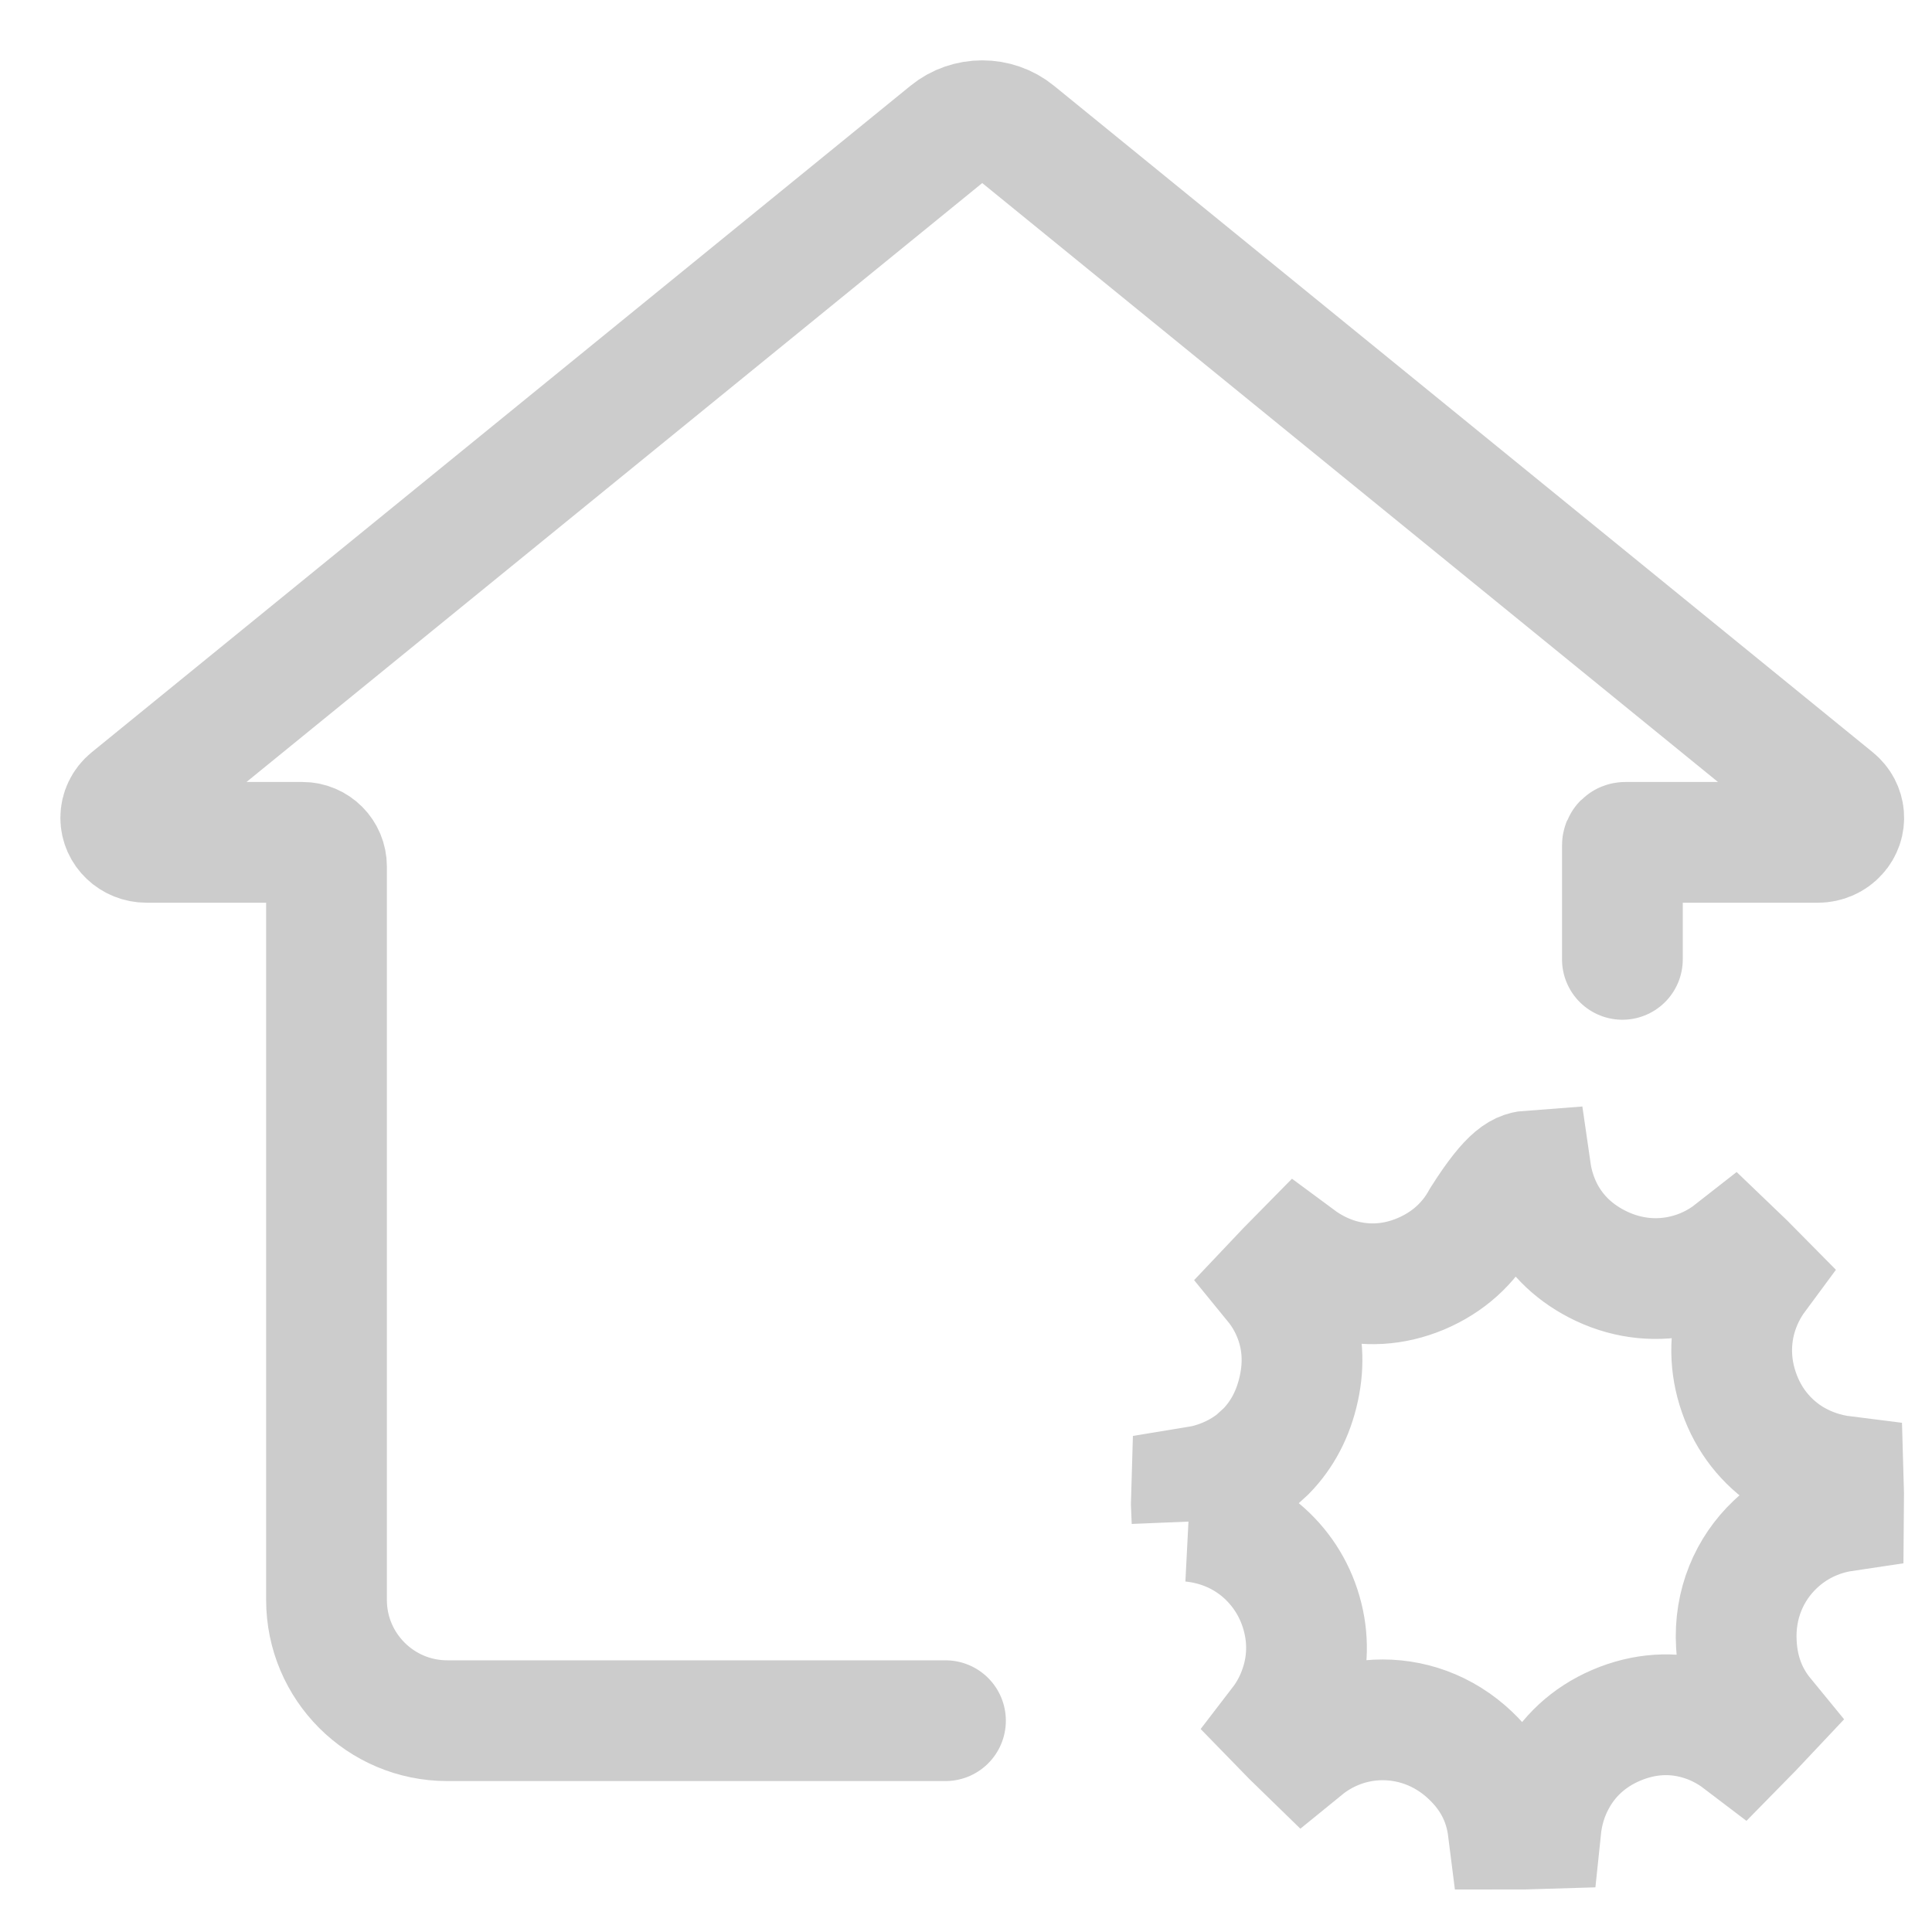 <?xml version="1.0" encoding="UTF-8"?>
<svg width="16px" height="16px" viewBox="0 0 16 16" version="1.1" xmlns="http://www.w3.org/2000/svg" xmlns:xlink="http://www.w3.org/1999/xlink">
    <title>erp-@2x</title>
    <g id="优惠券" stroke="none" stroke-width="1" fill="none" fill-rule="evenodd">
        <g id="画板" transform="translate(-59, -127)" stroke="#CCCCCC">
            <g id="erp-" transform="translate(59, 127)">
                <path d="M7.83,14.25 L7.83,14.25 L6.534,14.25 L3.704,14.25 C3.152,14.25 2.704,13.802 2.704,13.25 L2.704,7.176 C2.704,7.066 2.615,6.976 2.504,6.976 L1.214,6.976 L1.214,6.976 C1.096,6.976 1,6.885 1,6.773 C1,6.713 1.027,6.657 1.075,6.618 L7.856,1.098 C8.016,0.967 8.253,0.967 8.413,1.098 L15.194,6.618 C15.284,6.691 15.295,6.82 15.217,6.905 C15.177,6.95 15.117,6.976 15.055,6.976 L13.461,6.976 C13.447,6.976 13.436,6.987 13.436,7.001 L13.436,7.945 L13.436,7.945" id="路径" stroke-linecap="round"></path>
                <path d="M12.676,9.696 C12.695,9.828 12.736,9.947 12.792,10.051 C12.893,10.235 13.046,10.384 13.264,10.487 C13.492,10.594 13.73,10.613 13.951,10.56 C14.093,10.526 14.229,10.462 14.35,10.367 C14.417,10.431 14.483,10.496 14.548,10.562 C14.468,10.67 14.412,10.788 14.378,10.909 C14.32,11.121 14.328,11.349 14.417,11.575 C14.504,11.797 14.657,11.971 14.848,12.085 C14.972,12.158 15.113,12.207 15.265,12.226 C15.268,12.322 15.269,12.419 15.268,12.515 C15.047,12.548 14.852,12.647 14.701,12.791 C14.489,12.992 14.36,13.284 14.38,13.618 C14.393,13.85 14.47,14.049 14.607,14.216 C14.544,14.283 14.48,14.35 14.416,14.415 C14.307,14.332 14.19,14.274 14.07,14.24 C13.852,14.177 13.618,14.188 13.383,14.289 C13.153,14.388 12.984,14.549 12.878,14.751 C12.816,14.867 12.775,15 12.76,15.145 C12.67,15.148 12.58,15.148 12.49,15.148 C12.459,14.901 12.349,14.686 12.138,14.502 C11.907,14.302 11.622,14.221 11.348,14.248 C11.152,14.268 10.96,14.344 10.798,14.476 C10.732,14.412 10.667,14.347 10.603,14.281 C10.676,14.186 10.73,14.082 10.766,13.973 C10.832,13.778 10.839,13.566 10.778,13.356 C10.718,13.147 10.599,12.97 10.442,12.838 C10.286,12.708 10.092,12.623 9.868,12.6 L9.872,12.6 L9.866,12.455 L9.866,12.455 L9.87,12.318 L9.973,12.301 C10.142,12.261 10.285,12.19 10.403,12.094 L10.487,12.017 C10.617,11.883 10.711,11.711 10.757,11.496 C10.802,11.288 10.786,11.098 10.724,10.925 C10.686,10.819 10.63,10.718 10.554,10.625 C10.619,10.556 10.685,10.489 10.751,10.422 C10.859,10.502 10.974,10.558 11.09,10.592 C11.308,10.655 11.538,10.645 11.765,10.55 C11.995,10.453 12.164,10.296 12.273,10.097 C12.518,9.71 12.607,9.701 12.676,9.696 Z" id="路径"></path>
            </g>
        </g>
    </g>
</svg>